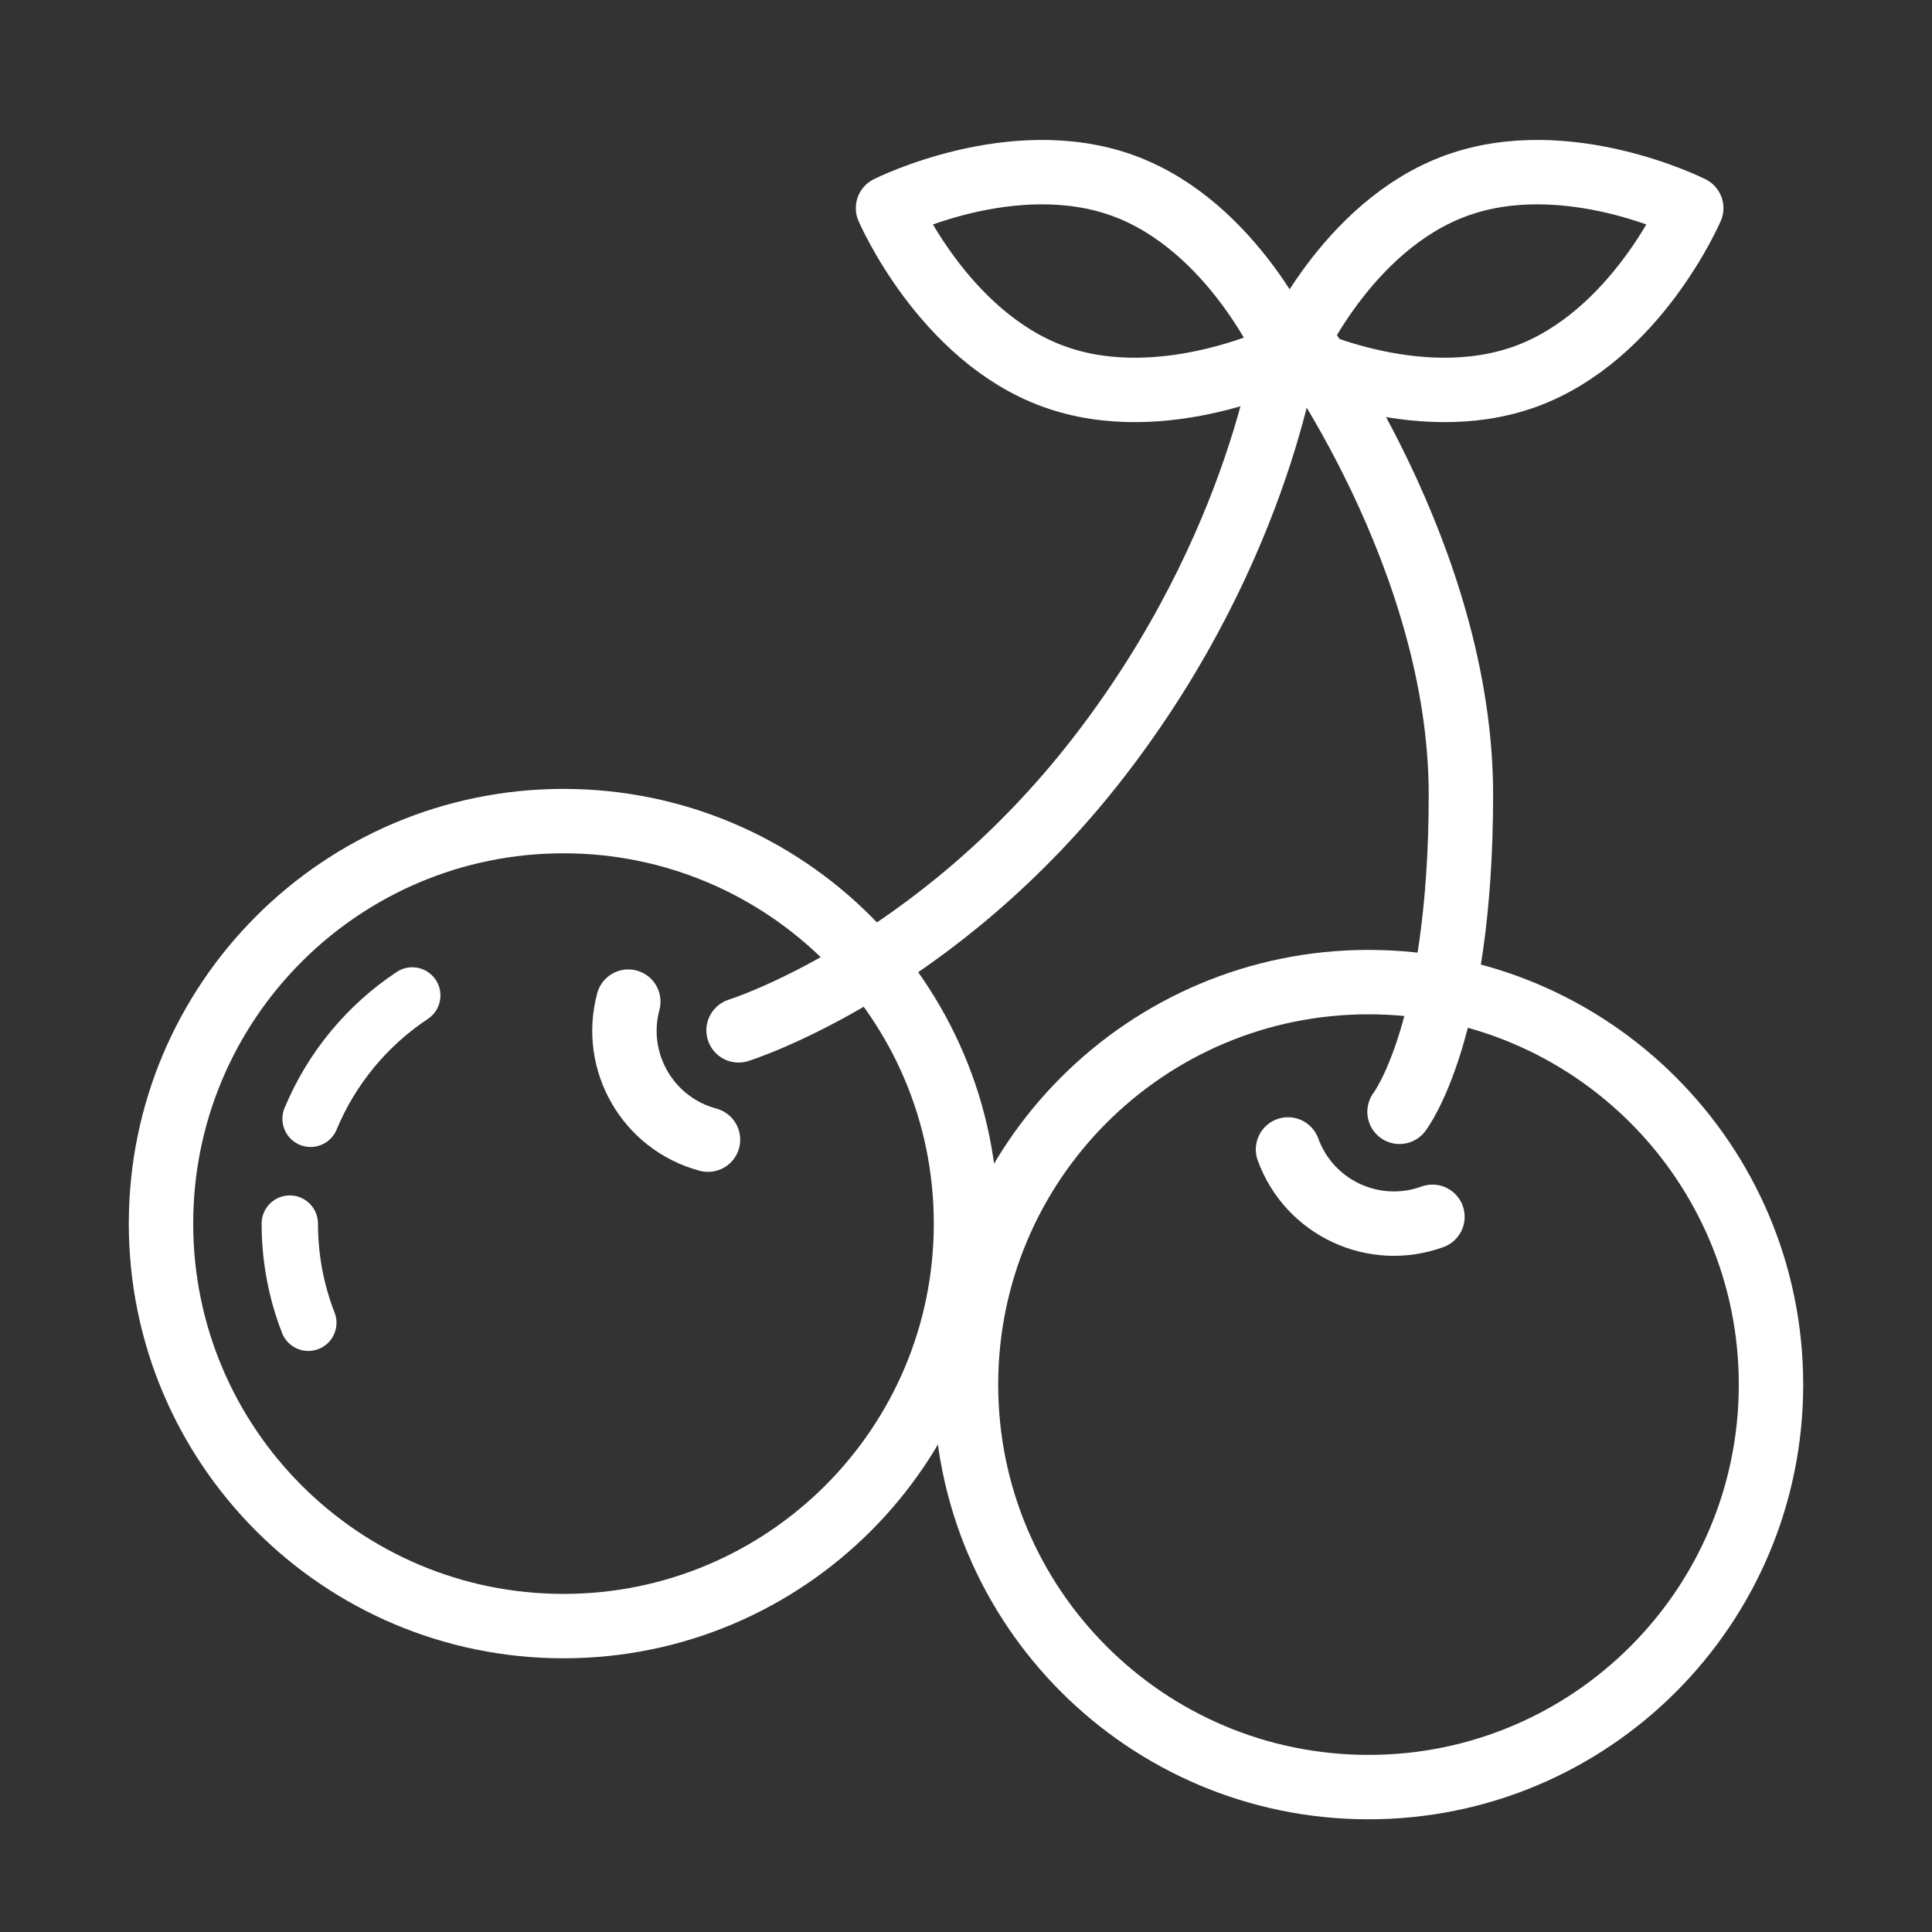 <svg width="120" height="120" viewBox="0 0 120 120" fill="none" xmlns="http://www.w3.org/2000/svg">
<rect x="0" y="0" width="120" height="120" fill="#333333" stroke="none"/>
<g id="cherry">
<g id="cherry_2">
<path id="Layer 1" fill-rule="evenodd" clip-rule="evenodd" d="M94.758 23.382C87.885 25.883 80.157 21.985 80.157 21.985C80.157 21.985 83.572 14.031 90.445 11.53C97.317 9.028 105.046 12.926 105.046 12.926C105.046 12.926 101.631 20.88 94.758 23.382V23.382Z" stroke="white" stroke-width="4" stroke-linecap="round" stroke-linejoin="round"/>
<path id="Layer 2" fill-rule="evenodd" clip-rule="evenodd" d="M65.445 23.382C72.317 25.883 80.046 21.985 80.046 21.985C80.046 21.985 76.631 14.031 69.758 11.53C62.885 9.028 55.157 12.926 55.157 12.926C55.157 12.926 58.572 20.88 65.445 23.382V23.382Z" stroke="white" stroke-width="4" stroke-linecap="round" stroke-linejoin="round"/>
<path id="Layer 3" fill-rule="evenodd" clip-rule="evenodd" d="M35 101C48.807 101 60 89.807 60 76C60 62.193 48.807 51 35 51C21.193 51 10 62.193 10 76C10 89.807 21.193 101 35 101Z" stroke="white" stroke-width="4" stroke-linecap="round" stroke-linejoin="round"/>
<path id="Path" d="M18 76C18 78.173 18.407 80.25 19.15 82.16" stroke="white" stroke-width="3.5" stroke-linecap="round" stroke-linejoin="round"/>
<path id="Path_2" d="M25.606 61.829C22.809 63.687 20.593 66.351 19.291 69.49" stroke="white" stroke-width="3.5" stroke-linecap="round" stroke-linejoin="round"/>
<path id="Layer 5" fill-rule="evenodd" clip-rule="evenodd" d="M85 111C98.807 111 110 99.807 110 86C110 72.193 98.807 61 85 61C71.193 61 60 72.193 60 86C60 99.807 71.193 111 85 111Z" stroke="white" stroke-width="4" stroke-linecap="round" stroke-linejoin="round"/>
<path id="Layer 6" d="M80 21C80 21 78.488 33.77 68.29 46.976C58.092 60.181 45.874 63.996 45.874 63.996" stroke="white" stroke-width="4" stroke-linecap="round" stroke-linejoin="round"/>
<path id="Layer 7" d="M80.738 21C80.738 21 90.74 34.565 90.74 49.356C90.74 64.147 86.927 69.057 86.927 69.057" stroke="white" stroke-width="4" stroke-linecap="round" stroke-linejoin="round"/>
<path id="Layer 8" d="M39.025 62.213C38.025 65.948 40.241 69.786 43.975 70.787V70.787" stroke="white" stroke-width="4" stroke-linecap="round" stroke-linejoin="round"/>
<path id="Layer 9" d="M80 71.394C81.322 75.027 85.339 76.9 88.972 75.578V75.578" stroke="white" stroke-width="4" stroke-linecap="round" stroke-linejoin="round"/>
</g>
</g>
</svg>

